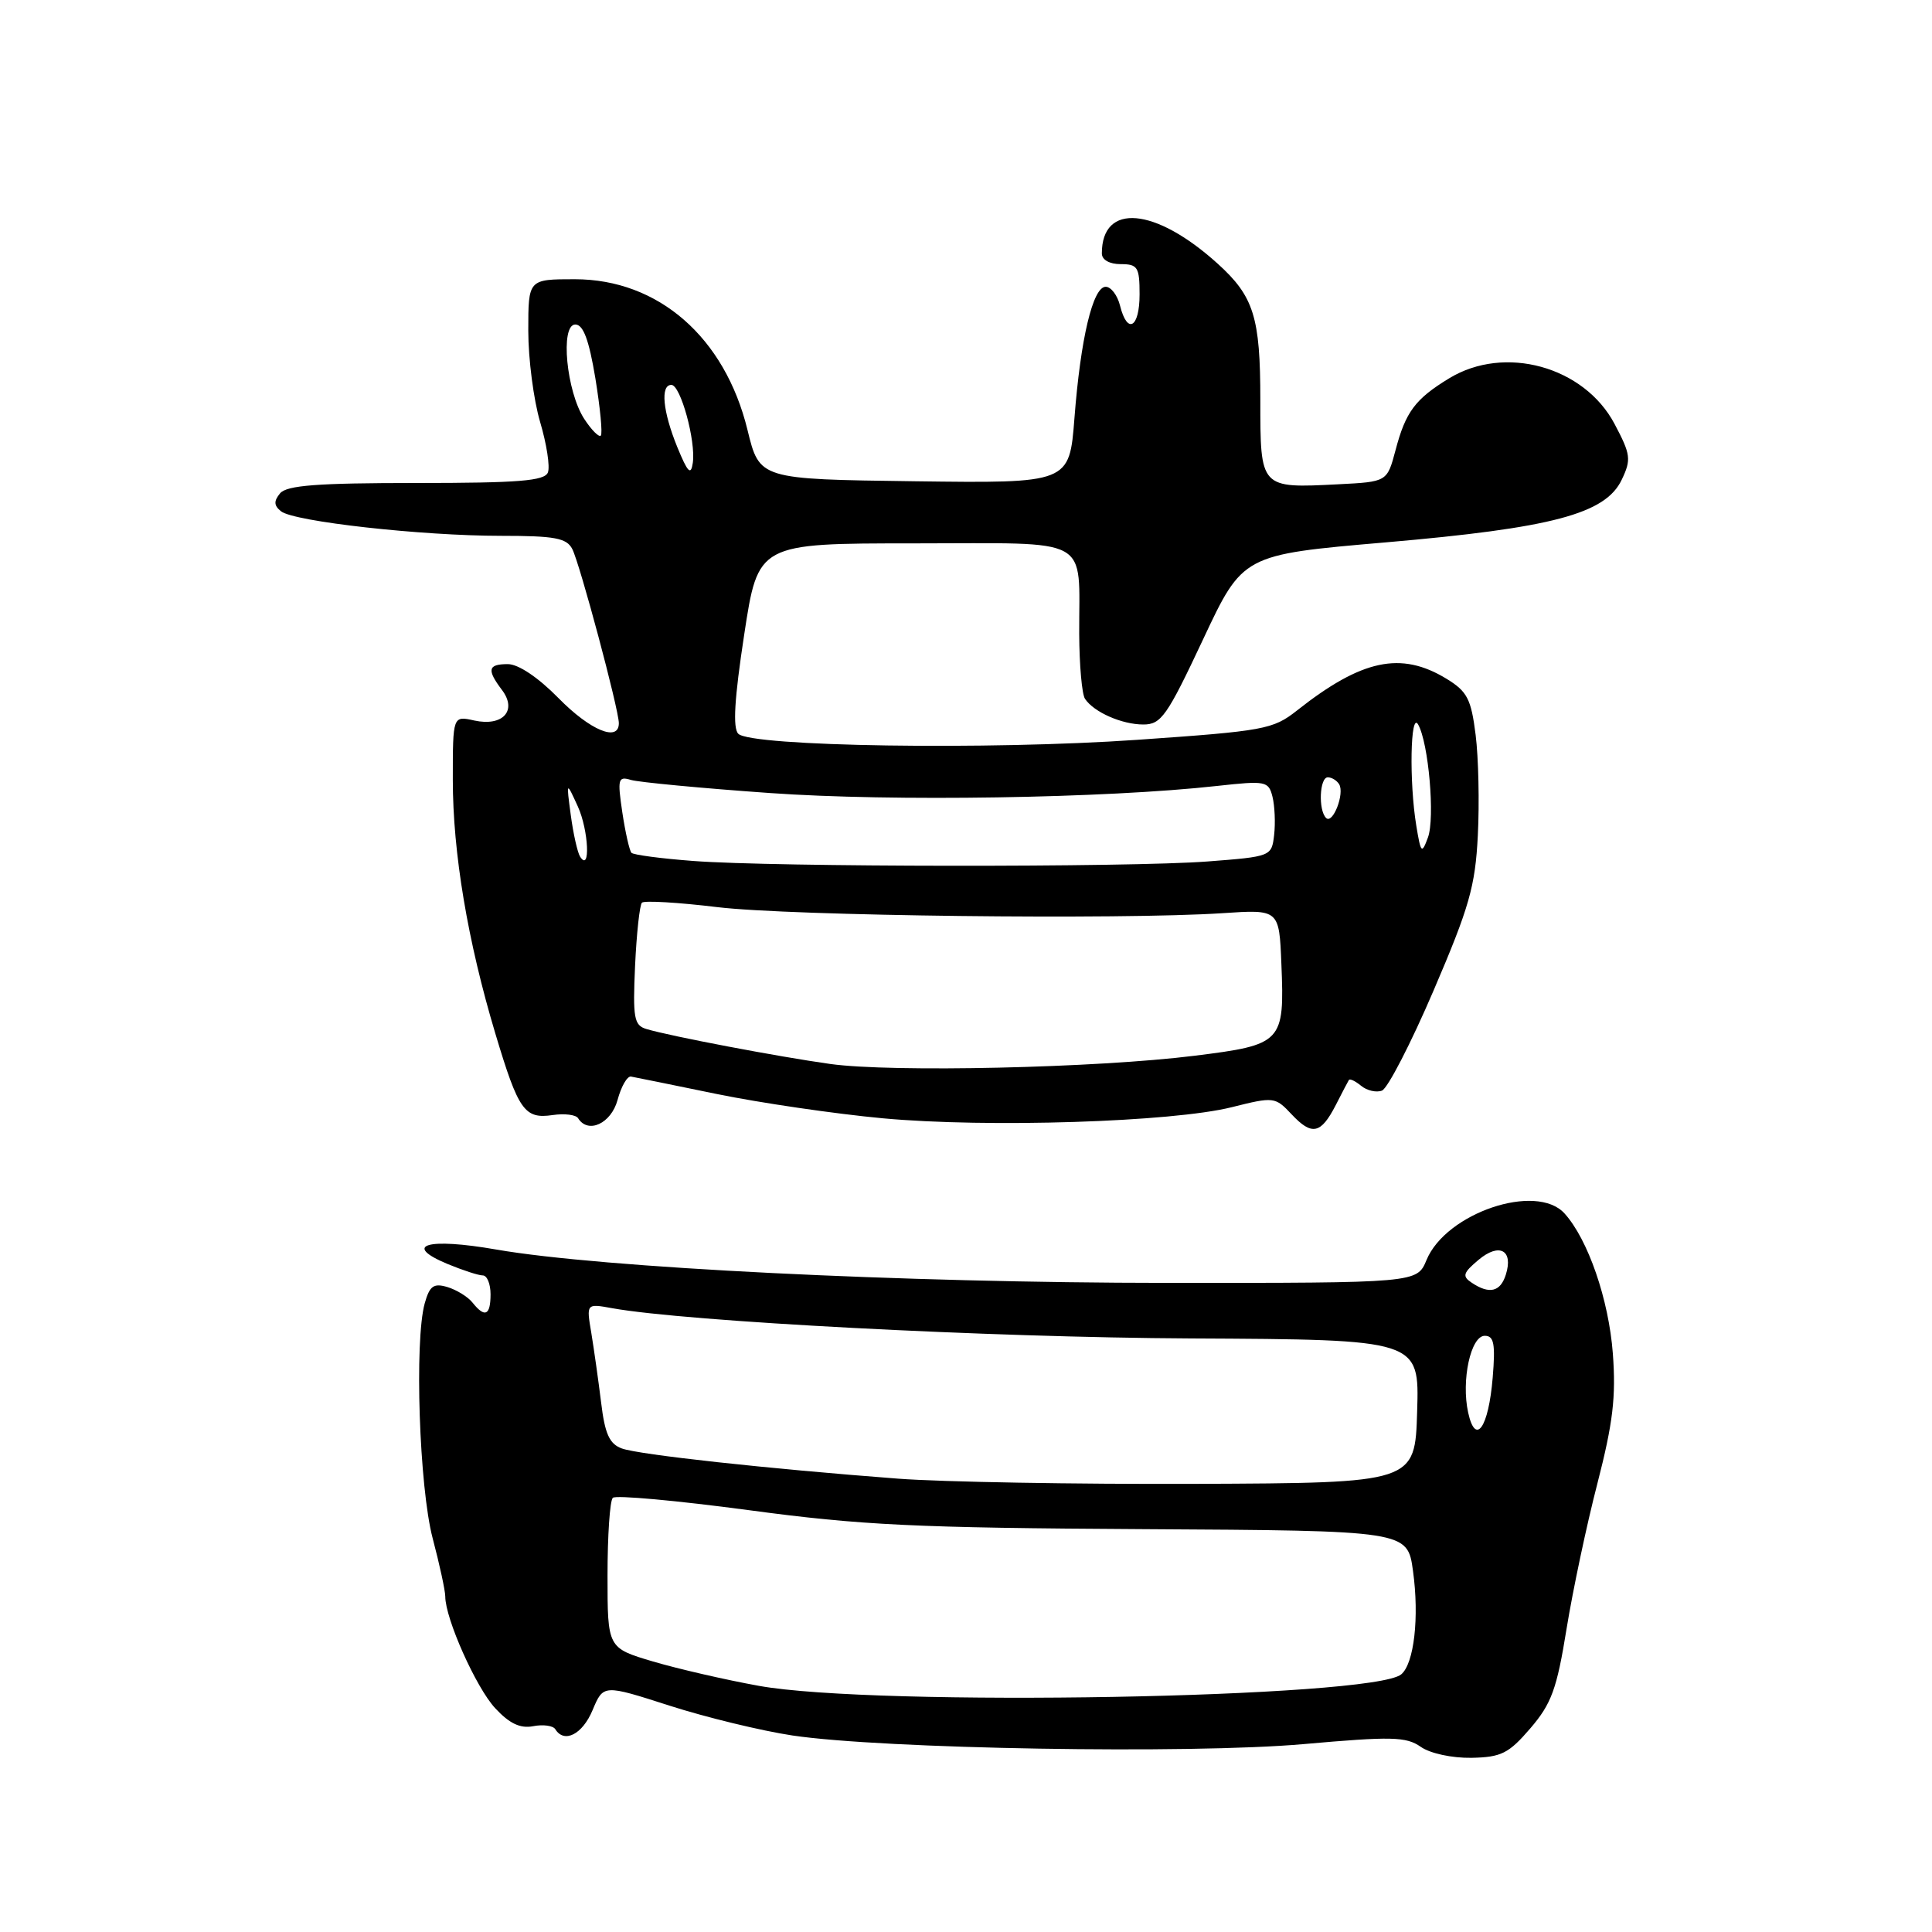 <?xml version="1.0" encoding="UTF-8" standalone="no"?>
<!DOCTYPE svg PUBLIC "-//W3C//DTD SVG 1.1//EN" "http://www.w3.org/Graphics/SVG/1.1/DTD/svg11.dtd" >
<svg xmlns="http://www.w3.org/2000/svg" xmlns:xlink="http://www.w3.org/1999/xlink" version="1.1" viewBox="0 0 256 256">
 <g >
 <path fill="currentColor"
d=" M 202.78 229.01 C 205.58 225.75 206.29 223.80 207.57 215.87 C 208.40 210.75 210.24 202.05 211.67 196.54 C 213.73 188.54 214.14 185.09 213.71 179.35 C 213.17 172.19 210.42 164.23 207.31 160.79 C 203.58 156.67 191.60 160.72 189.02 166.96 C 187.76 170.00 187.76 170.00 154.63 169.99 C 119.70 169.98 79.62 167.99 65.76 165.57 C 56.60 163.97 53.26 164.96 59.29 167.48 C 61.30 168.31 63.40 169.00 63.97 169.00 C 64.54 169.00 65.00 170.12 65.00 171.50 C 65.00 174.31 64.25 174.66 62.61 172.60 C 62.00 171.83 60.50 170.91 59.28 170.54 C 57.46 170.00 56.93 170.38 56.28 172.69 C 54.90 177.66 55.55 197.07 57.33 203.83 C 58.25 207.31 59.00 210.78 59.00 211.54 C 59.00 214.48 63.09 223.63 65.61 226.34 C 67.50 228.38 68.93 229.06 70.65 228.73 C 71.97 228.47 73.29 228.66 73.58 229.13 C 74.77 231.05 77.18 229.81 78.52 226.60 C 79.95 223.19 79.95 223.19 88.72 226.01 C 93.55 227.56 100.88 229.34 105.00 229.96 C 116.97 231.75 157.69 232.44 172.77 231.10 C 184.39 230.07 186.32 230.11 188.25 231.46 C 189.50 232.34 192.39 232.96 194.97 232.92 C 198.93 232.84 199.91 232.35 202.78 229.01 Z  M 177.00 146.42 C 177.82 144.81 178.60 143.32 178.73 143.11 C 178.85 142.89 179.58 143.24 180.35 143.87 C 181.12 144.51 182.37 144.80 183.12 144.51 C 183.88 144.21 186.96 138.24 189.96 131.24 C 194.69 120.21 195.48 117.45 195.82 110.70 C 196.04 106.40 195.91 100.41 195.53 97.38 C 194.93 92.61 194.42 91.62 191.67 89.94 C 185.64 86.26 180.43 87.37 171.85 94.15 C 168.68 96.65 167.52 96.86 150.70 98.03 C 131.06 99.40 99.52 98.92 97.83 97.23 C 97.08 96.48 97.31 92.60 98.61 84.09 C 100.45 72.00 100.45 72.00 121.11 72.00 C 145.02 72.00 142.95 70.86 143.00 84.00 C 143.02 88.12 143.36 92.00 143.77 92.60 C 144.95 94.37 148.66 96.00 151.50 96.00 C 153.86 96.00 154.64 94.89 159.40 84.75 C 164.68 73.50 164.68 73.50 183.59 71.87 C 205.70 69.96 212.74 68.09 214.89 63.56 C 216.17 60.88 216.08 60.22 213.93 56.16 C 209.89 48.55 199.37 45.65 192.02 50.13 C 187.52 52.87 186.25 54.57 184.91 59.67 C 183.80 63.84 183.80 63.84 177.33 64.17 C 166.95 64.70 167.00 64.75 167.00 52.98 C 167.00 42.02 166.14 39.27 161.34 34.93 C 153.07 27.45 146.00 26.83 146.00 33.58 C 146.00 34.43 147.01 35.00 148.50 35.00 C 150.75 35.00 151.00 35.40 151.00 39.00 C 151.00 43.45 149.38 44.38 148.41 40.50 C 148.07 39.12 147.21 38.00 146.51 38.00 C 144.81 38.00 143.18 44.86 142.37 55.40 C 141.70 64.04 141.70 64.04 121.17 63.77 C 100.64 63.50 100.64 63.50 99.05 56.98 C 96.05 44.69 87.24 37.00 76.16 37.00 C 70.00 37.00 70.00 37.00 70.00 43.82 C 70.00 47.57 70.71 53.01 71.57 55.92 C 72.43 58.82 72.90 61.83 72.60 62.60 C 72.17 63.72 68.72 64.00 55.15 64.00 C 42.07 64.00 37.99 64.31 37.11 65.37 C 36.26 66.40 36.29 66.99 37.24 67.75 C 38.94 69.11 55.84 71.00 66.39 71.00 C 73.51 71.00 75.08 71.29 75.83 72.75 C 76.84 74.71 82.00 94.01 82.00 95.83 C 82.00 98.36 78.20 96.78 74.00 92.50 C 71.31 89.76 68.69 88.00 67.29 88.00 C 64.65 88.00 64.48 88.73 66.51 91.42 C 68.58 94.15 66.63 96.30 62.84 95.47 C 60.00 94.84 60.00 94.84 60.00 103.31 C 60.00 112.99 61.96 124.70 65.65 137.00 C 68.70 147.17 69.50 148.30 73.24 147.75 C 74.81 147.52 76.32 147.71 76.60 148.17 C 77.92 150.29 80.98 148.88 81.83 145.75 C 82.31 143.96 83.11 142.57 83.61 142.65 C 84.10 142.74 89.21 143.77 94.97 144.96 C 100.73 146.14 110.63 147.59 116.97 148.18 C 130.85 149.46 155.33 148.68 163.21 146.71 C 168.80 145.31 168.96 145.33 171.15 147.66 C 173.84 150.52 175.02 150.27 177.00 146.42 Z  M 100.54 223.38 C 96.16 222.59 89.86 221.14 86.54 220.16 C 80.50 218.37 80.50 218.37 80.50 208.77 C 80.50 203.49 80.81 198.85 81.20 198.47 C 81.58 198.09 89.67 198.83 99.19 200.10 C 114.14 202.11 121.27 202.45 151.50 202.62 C 186.50 202.82 186.50 202.82 187.23 208.16 C 188.08 214.31 187.37 220.44 185.67 221.86 C 181.89 225.00 116.01 226.18 100.54 223.38 Z  M 119.00 195.93 C 101.72 194.62 84.64 192.75 82.40 191.93 C 80.75 191.33 80.15 190.00 79.65 185.83 C 79.29 182.90 78.70 178.75 78.35 176.61 C 77.69 172.72 77.69 172.72 81.10 173.34 C 90.89 175.11 131.06 177.22 157.78 177.35 C 188.07 177.50 188.07 177.50 187.78 187.00 C 187.50 196.50 187.50 196.50 158.50 196.62 C 142.55 196.68 124.78 196.37 119.00 195.93 Z  M 194.54 187.18 C 193.60 182.92 194.88 177.00 196.74 177.00 C 197.96 177.00 198.16 178.06 197.79 182.54 C 197.24 189.19 195.52 191.64 194.54 187.18 Z  M 195.00 169.96 C 193.72 169.11 193.86 168.66 195.91 166.94 C 198.67 164.62 200.56 165.65 199.53 168.90 C 198.81 171.19 197.34 171.53 195.00 169.96 Z  M 110.00 140.98 C 103.19 140.03 88.81 137.30 85.65 136.35 C 84.01 135.86 83.84 134.90 84.15 127.98 C 84.35 123.68 84.76 119.91 85.06 119.61 C 85.36 119.31 89.86 119.57 95.05 120.20 C 104.74 121.37 148.57 121.89 162.00 121.00 C 169.50 120.50 169.50 120.50 169.79 127.74 C 170.22 138.14 169.93 138.44 158.30 139.89 C 145.35 141.51 118.16 142.12 110.00 140.98 Z  M 91.83 114.08 C 87.61 113.76 83.94 113.28 83.67 113.00 C 83.41 112.72 82.86 110.31 82.46 107.64 C 81.80 103.19 81.90 102.83 83.62 103.35 C 84.65 103.65 92.92 104.44 102.00 105.08 C 118.15 106.23 146.51 105.78 161.28 104.14 C 167.72 103.43 168.09 103.50 168.61 105.57 C 168.91 106.78 169.01 109.05 168.83 110.63 C 168.50 113.48 168.44 113.50 160.00 114.15 C 149.68 114.94 102.47 114.90 91.83 114.08 Z  M 76.86 113.50 C 76.52 112.95 75.96 110.47 75.63 108.00 C 75.03 103.50 75.03 103.50 76.57 106.87 C 78.00 110.02 78.26 115.70 76.86 113.50 Z  M 187.67 109.43 C 186.71 103.64 186.88 94.18 187.91 96.00 C 189.30 98.46 190.16 108.40 189.21 110.97 C 188.39 113.19 188.27 113.08 187.67 109.43 Z  M 175.71 108.38 C 174.66 107.33 174.85 103.00 175.94 103.00 C 176.46 103.00 177.13 103.41 177.44 103.91 C 178.20 105.14 176.60 109.27 175.71 108.38 Z  M 89.74 59.23 C 87.82 54.51 87.48 51.00 88.96 51.00 C 90.18 51.00 92.22 58.44 91.80 61.33 C 91.55 63.05 91.13 62.62 89.74 59.23 Z  M 77.43 55.53 C 75.05 51.91 74.20 43.00 76.23 43.00 C 77.29 43.00 78.04 45.03 78.89 50.13 C 79.53 54.06 79.86 57.47 79.61 57.72 C 79.36 57.97 78.38 56.98 77.43 55.53 Z "/>
</g>
</svg>